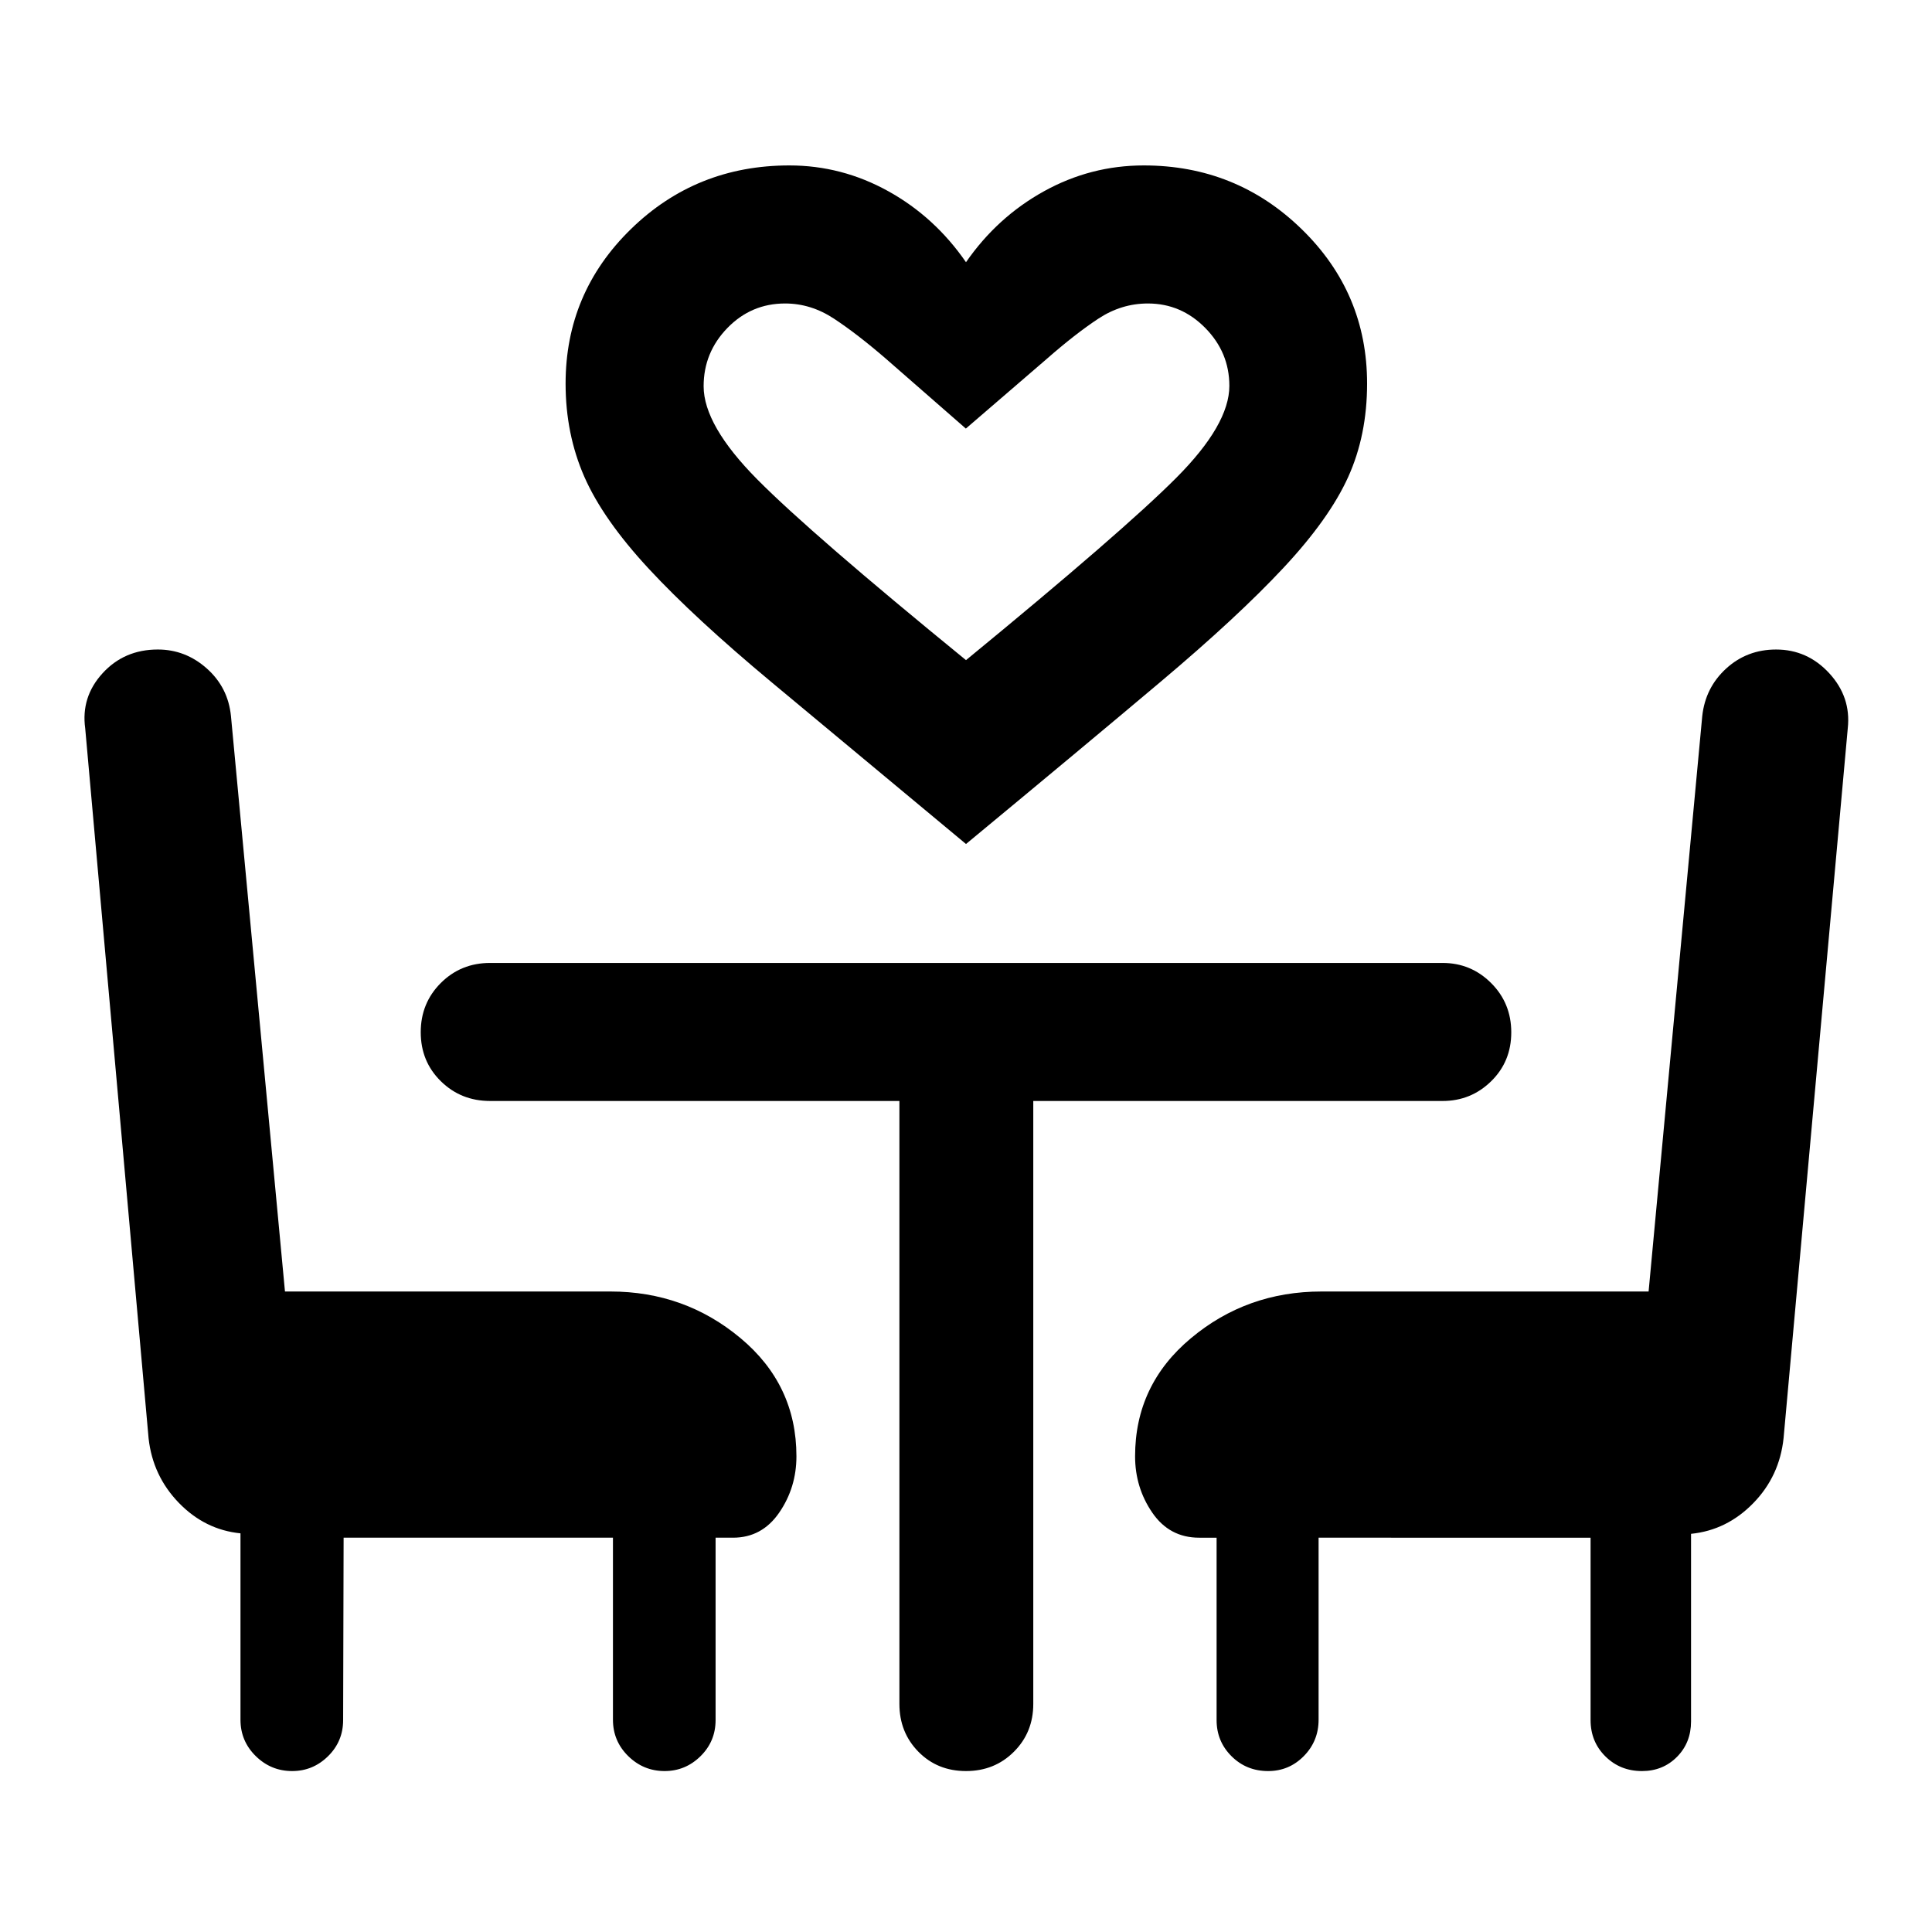 <svg xmlns="http://www.w3.org/2000/svg" height="40" viewBox="0 -960 960 960" width="40"><path d="M480-540.62q-57.76-48.05-96.29-80.12-38.53-32.06-61.29-56.6-22.75-24.53-32.07-45.76-9.31-21.24-9.31-46.31 0-45.08 32.43-76.73 32.44-31.66 78.77-31.66 26.04 0 49.13 12.8 23.09 12.79 38.63 35.29 15.54-22.42 38.74-35.25 23.2-12.84 49.57-12.84 45.98 0 78.48 31.66 32.51 31.65 32.51 76.73 0 25.68-9.4 46.44-9.4 20.77-32.16 45.13-22.75 24.37-61.12 56.68-38.36 32.32-96.62 80.54Zm0-91.36q78-64.03 104.43-90.54 26.43-26.5 26.43-45.74 0-16.62-11.97-28.78t-28.51-12.16q-13.16 0-24.61 7.54t-25.8 20.13l-40.04 34.49-39.95-34.9q-14.14-12.19-25.59-19.72-11.44-7.54-24.27-7.54-16.82 0-28.66 12.16-11.83 12.17-11.83 28.95 0 19.44 26.77 46.42 26.77 26.99 103.6 89.69Zm0 0ZM170.74-195.93l-.24 90.62q0 10.58-7.49 17.96-7.5 7.38-17.84 7.38-10.53 0-18.1-7.45-7.58-7.45-7.58-18.06v-92.61q-17.65-1.77-30.61-15.14-12.96-13.37-15.04-32.01l-31.5-352.83q-2.16-15.59 8.62-27.39 10.77-11.8 27.46-11.8 13.75 0 24.35 9.43 10.61 9.44 12 23.71l26.83 285.86h161.72q36.9 0 64.66 23.19 27.76 23.18 27.76 58.68 0 15.56-8.56 28.01-8.56 12.45-22.94 12.45h-8.67v90.62q0 10.58-7.49 17.96-7.5 7.38-17.84 7.38-10.52 0-18.1-7.45-7.57-7.45-7.57-18.06v-90.45H170.74ZM815.87-79.97q-10.79 0-18.16-7.29-7.36-7.29-7.36-18.05v-90.62H655.2v90.45q0 10.61-7.33 18.06-7.33 7.45-17.74 7.45-10.79 0-18.2-7.38t-7.41-17.96v-90.62h-8.67q-14.76 0-23.29-12.45-8.54-12.45-8.54-28.01 0-35.5 27.77-58.68 27.76-23.19 64.81-23.19h162.58l26.65-285.86q1.52-14.19 11.87-23.67 10.34-9.47 24.83-9.47 15.57 0 26.43 11.8 10.86 11.81 9.19 27.29l-31.9 352.76q-2 18.96-15.09 32.35-13.08 13.4-30.89 15.21v93.21q0 10.57-6.99 17.62-7 7.05-17.41 7.05ZM446.91-412.93H243.52q-14.49 0-24.48-9.83-9.98-9.82-9.98-24.33 0-14.5 9.98-24.47 9.99-9.96 24.48-9.96h473.29q14.11 0 24.12 9.99 10.01 10 10.01 24.5 0 14.51-10.01 24.31-10.01 9.79-24.12 9.79H513.43v299.6q0 14.15-9.61 23.75-9.6 9.61-23.82 9.61t-23.66-9.61q-9.43-9.6-9.43-23.75v-299.6Z"/></svg>